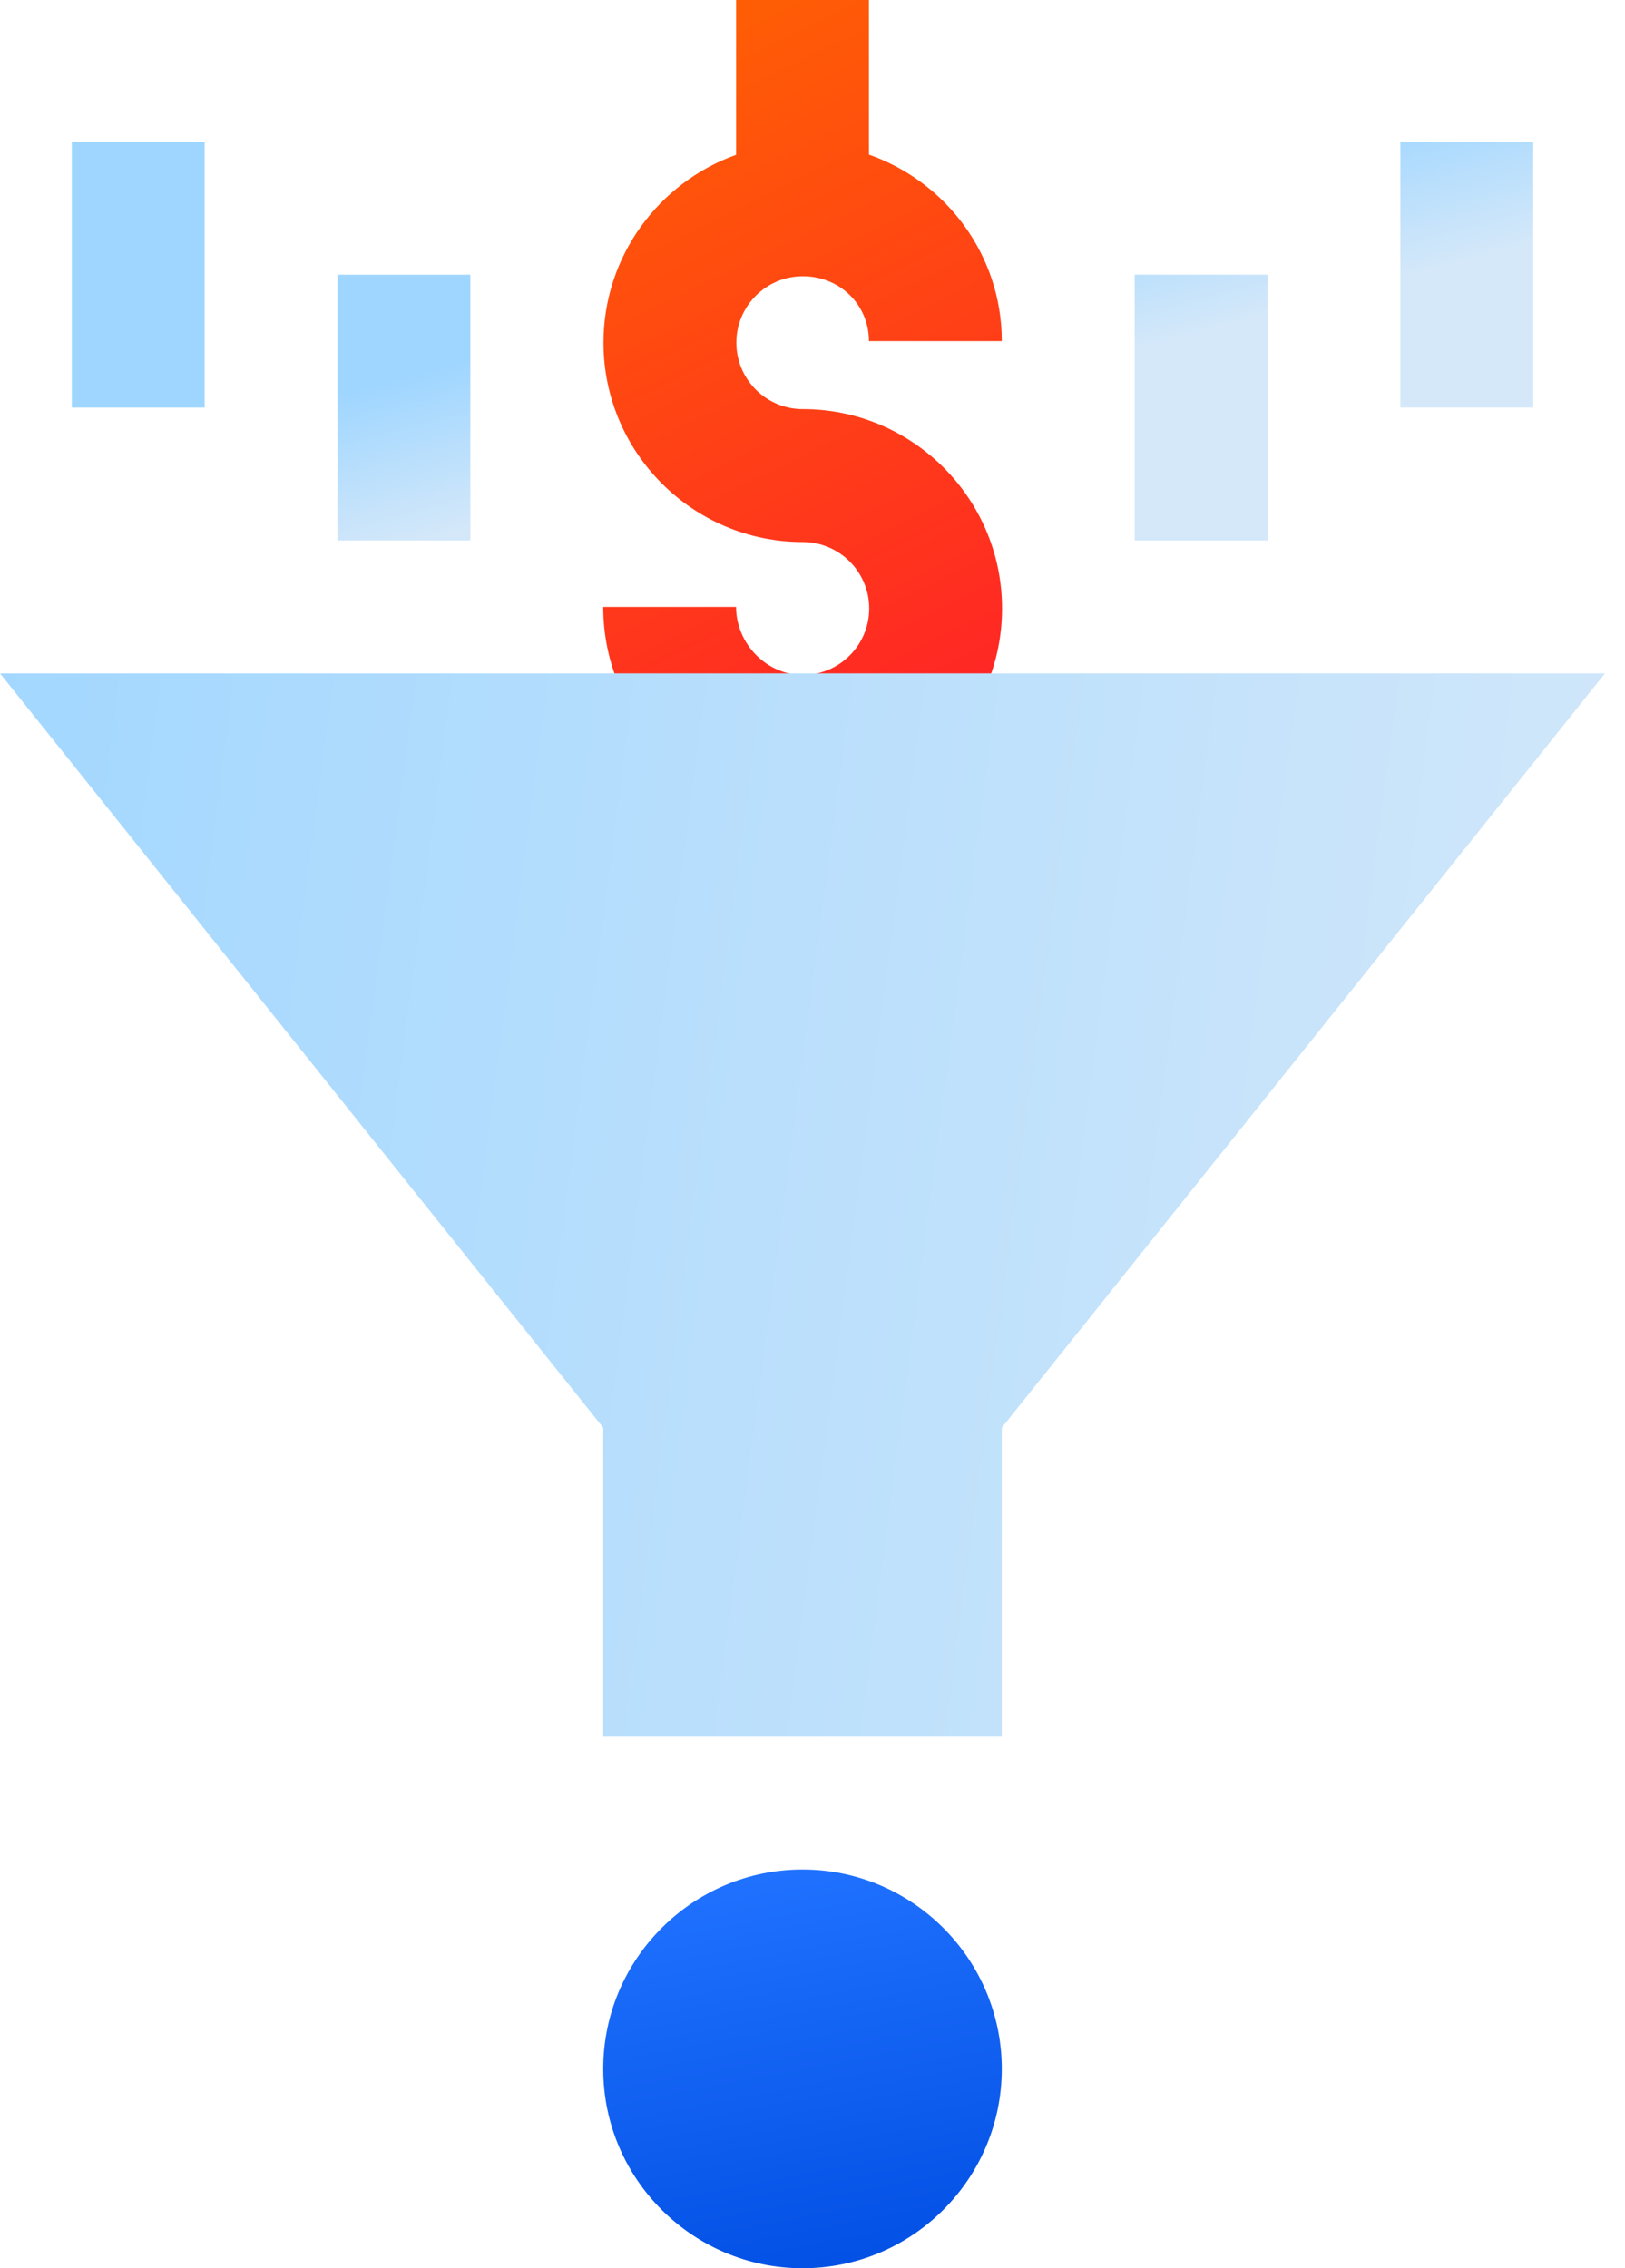 <?xml version="1.0" encoding="UTF-8"?>
<svg width="43px" height="60px" viewBox="0 0 43 60" version="1.1" xmlns="http://www.w3.org/2000/svg" xmlns:xlink="http://www.w3.org/1999/xlink">
    <!-- Generator: Sketch 53 (72520) - https://sketchapp.com -->
    <title>Group 9 Copy</title>
    <desc>Created with Sketch.</desc>
    <defs>
        <linearGradient x1="37.804%" y1="0%" x2="62.196%" y2="100%" id="linearGradient-1">
            <stop stop-color="#FF5D05" offset="0%"></stop>
            <stop stop-color="#FF2327" offset="100%"></stop>
        </linearGradient>
        <linearGradient x1="-14.512%" y1="48.271%" x2="106.845%" y2="59.032%" id="linearGradient-2">
            <stop stop-color="#9FD6FF" offset="0%"></stop>
            <stop stop-color="#D4E8F9" offset="100%"></stop>
        </linearGradient>
        <linearGradient x1="30.789%" y1="0%" x2="50%" y2="100%" id="linearGradient-3">
            <stop stop-color="#2072FF" offset="0%"></stop>
            <stop stop-color="#0451E5" offset="100%"></stop>
        </linearGradient>
        <linearGradient x1="44.231%" y1="38.027%" x2="65.42%" y2="59.319%" id="linearGradient-4">
            <stop stop-color="#9FD6FF" offset="0%"></stop>
            <stop stop-color="#D4E8F9" offset="100%"></stop>
        </linearGradient>
    </defs>
    <g id="Page-1" stroke="none" stroke-width="1" fill="none" fill-rule="evenodd">
        <g id="Group-9-Copy" fill-rule="nonzero">
            <path d="M26.516,16.096 C26.516,19.004 24.151,21.369 21.243,21.369 L21.236,21.369 C18.328,21.366 15.962,18.983 15.962,16.055 L19.478,16.055 C19.478,17.027 20.283,17.85 21.236,17.854 L21.243,17.854 C22.212,17.854 23,17.065 23,16.096 C23,15.127 22.212,14.338 21.243,14.338 L21.236,14.338 C18.332,14.334 15.969,11.971 15.969,9.064 C15.969,6.776 17.435,4.823 19.478,4.096 L19.478,7.10542736e-15 L22.993,7.10542736e-15 L22.993,4.09 C25.039,4.808 26.509,6.748 26.509,9.023 L22.993,9.023 C22.993,8.061 22.225,7.307 21.243,7.307 L21.236,7.307 C20.27,7.31 19.485,8.098 19.485,9.064 C19.485,10.031 20.27,10.819 21.236,10.822 L21.243,10.822 C24.151,10.822 26.516,13.188 26.516,16.096 Z" id="Path" fill="url(#linearGradient-1)"></path>
            <polygon id="Path" fill="url(#linearGradient-2)" points="0 17.812 15.962 37.765 15.962 45.938 26.509 45.938 26.509 37.765 42.471 17.812"></polygon>
            <path d="M21.236,49.453 C18.328,49.453 15.962,51.819 15.962,54.727 C15.962,57.634 18.328,60 21.236,60 C24.143,60 26.509,57.634 26.509,54.727 C26.509,51.819 24.143,49.453 21.236,49.453 Z" id="Path" fill="url(#linearGradient-3)"></path>
            <path d="M8.931,7.266 L12.446,7.266 L12.446,14.297 L8.931,14.297 L8.931,7.266 Z M30.025,7.266 L33.54,7.266 L33.54,14.297 L30.025,14.297 L30.025,7.266 Z M1.9,3.75 L5.415,3.75 L5.415,10.781 L1.9,10.781 L1.9,3.75 Z M37.056,3.75 L40.571,3.75 L40.571,10.781 L37.056,10.781 L37.056,3.75 Z" id="Combined-Shape" fill="url(#linearGradient-4)"></path>
        </g>
    </g>
</svg>